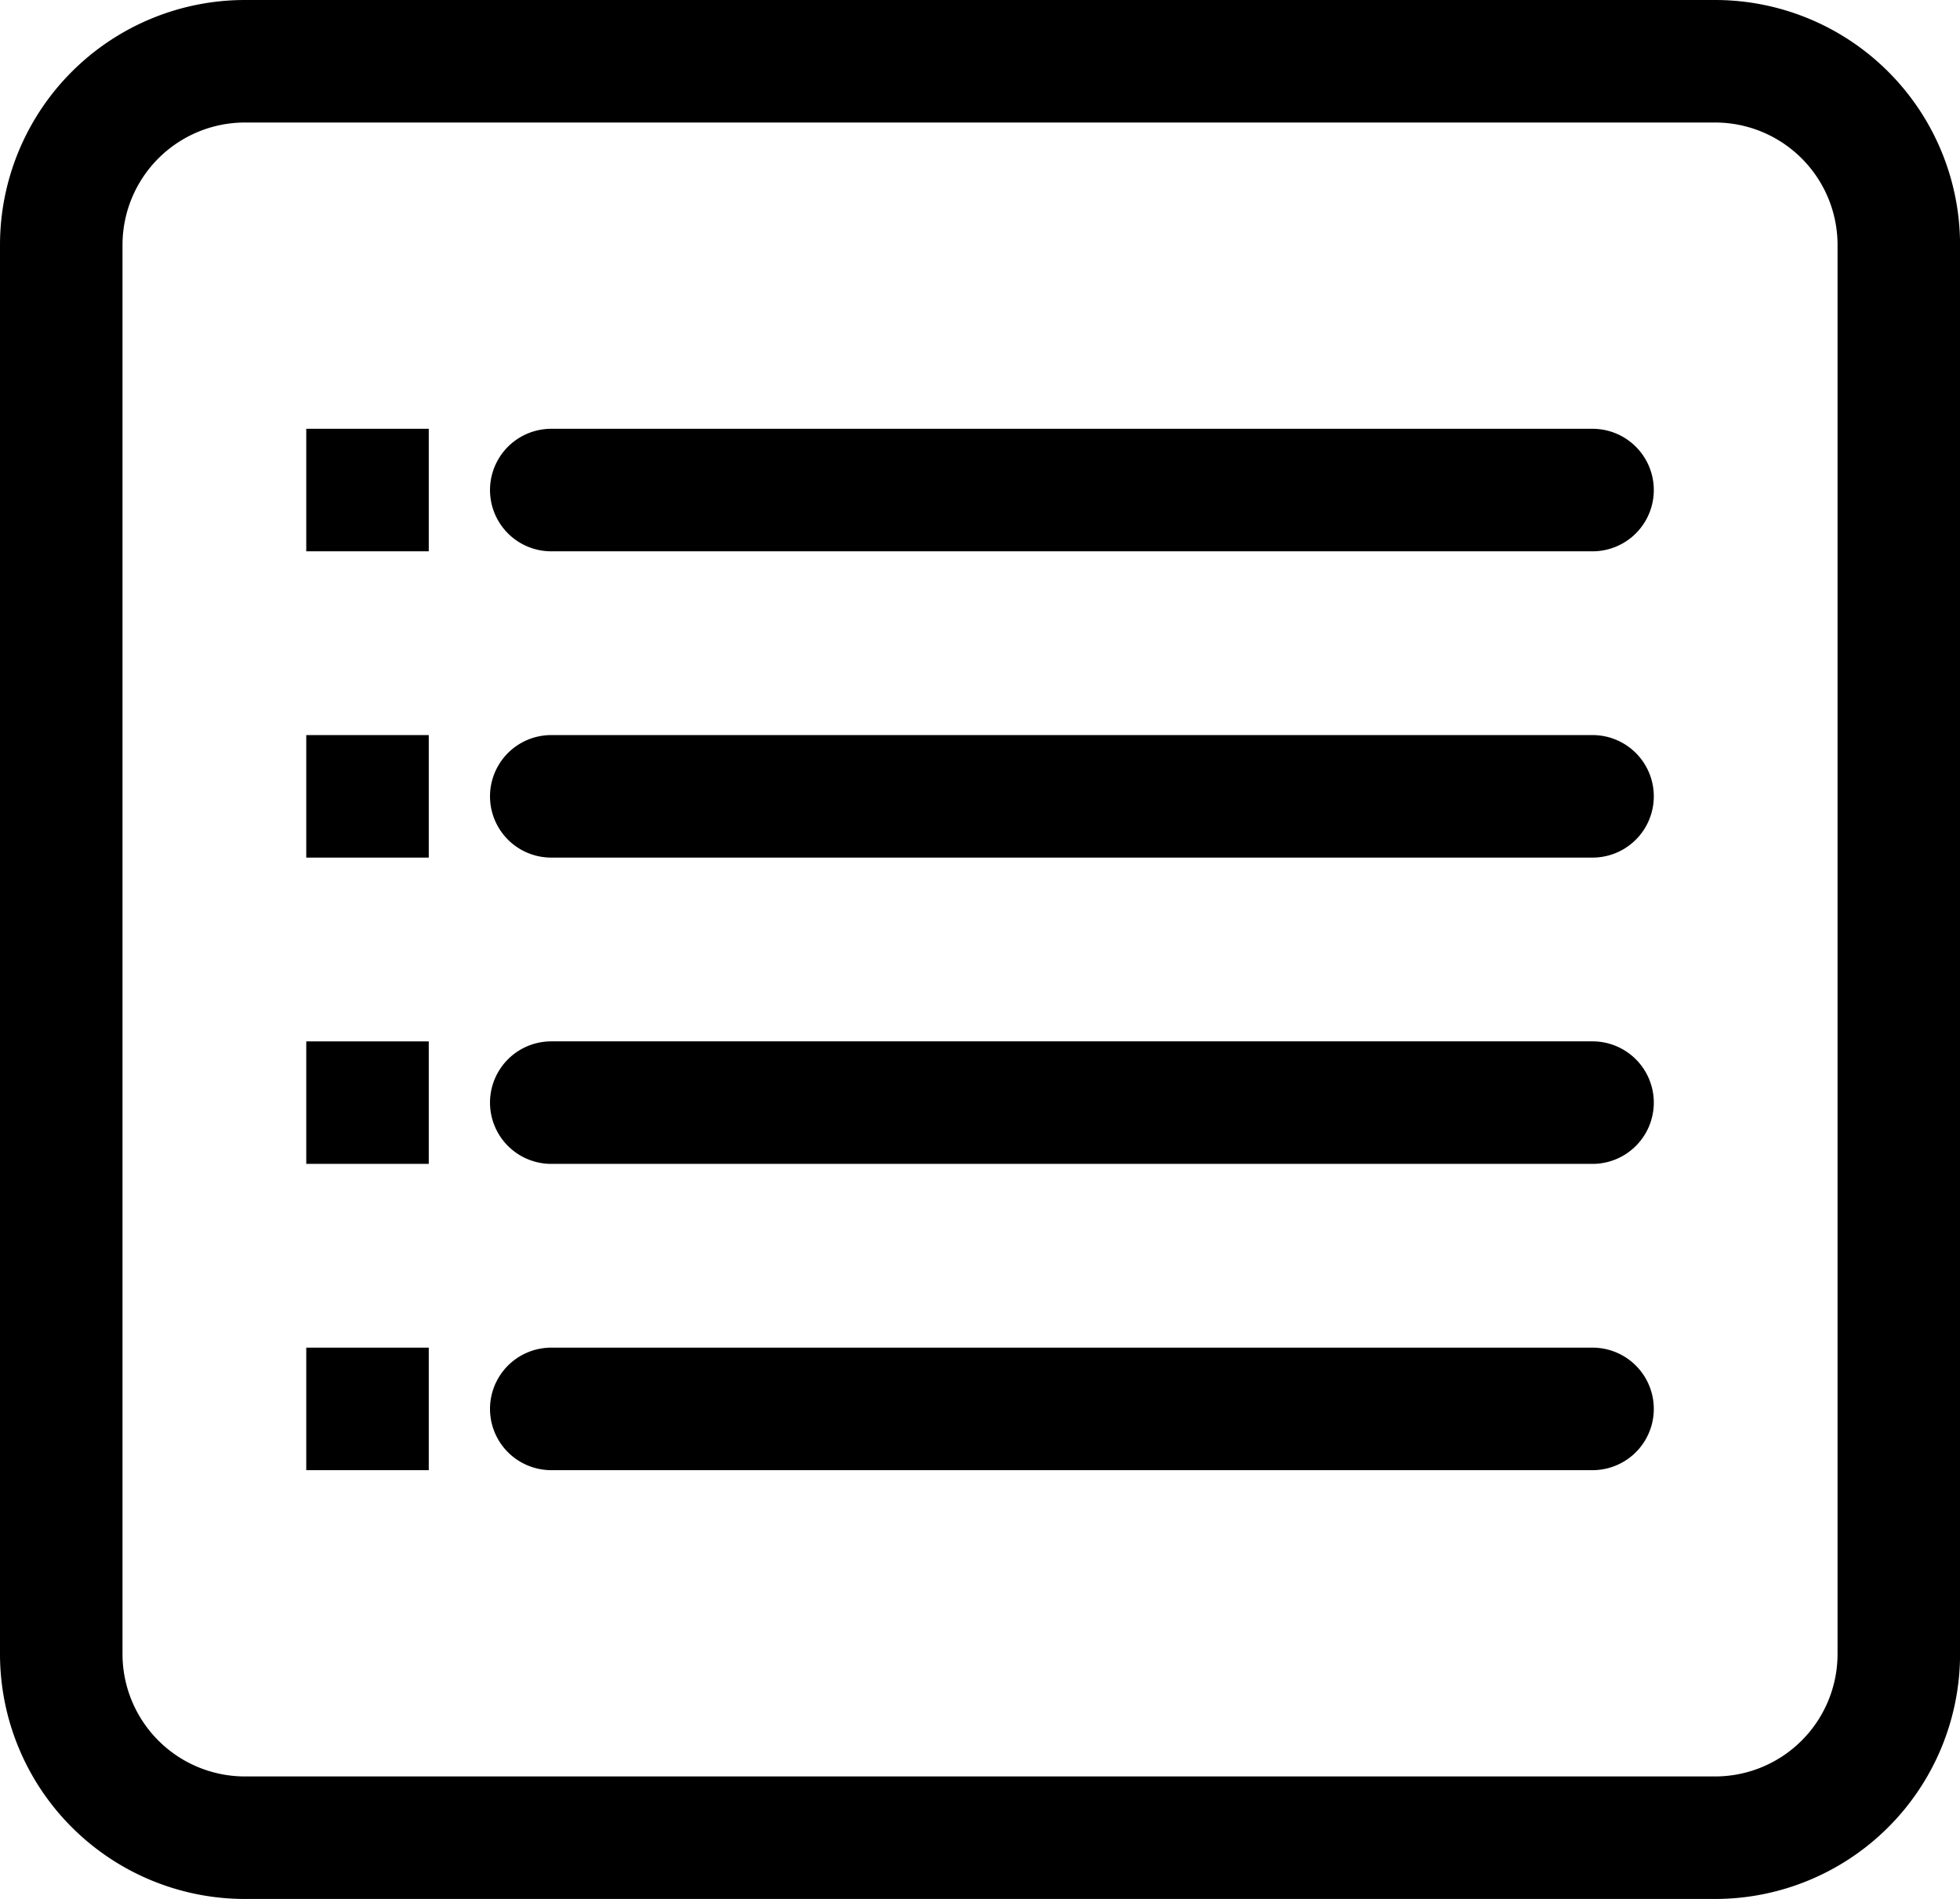 <svg xmlns="http://www.w3.org/2000/svg" xmlns:xlink="http://www.w3.org/1999/xlink" width="528.5" height="512" class="icon" p-id="1135" t="1606090006454" version="1.1" viewBox="0 0 1057 1024"><defs><style type="text/css"/></defs><path fill="#000" d="M924.903 1024H132.129a132.129 132.129 0 0 1-132.129-132.129V132.129a132.129 132.129 0 0 1 132.129-132.129h792.774a132.129 132.129 0 0 1 132.129 132.129v759.742a132.129 132.129 0 0 1-132.129 132.129z m66.065-891.871a66.065 66.065 0 0 0-66.065-66.065H132.129a66.065 66.065 0 0 0-66.065 66.065v759.742a66.065 66.065 0 0 0 66.065 66.065h792.774a66.065 66.065 0 0 0 66.065-66.065V132.129z m-132.129 660.645H297.29a33.032 33.032 0 0 1 0-66.065h561.548a33.032 33.032 0 0 1 0 66.065z m0-165.161H297.29a33.032 33.032 0 0 1 0-66.065h561.548a33.032 33.032 0 0 1 0 66.065z m0-165.161H297.29a33.032 33.032 0 0 1 0-66.065h561.548a33.032 33.032 0 0 1 0 66.065z m0-165.161H297.29a33.032 33.032 0 0 1 0-66.065h561.548a33.032 33.032 0 0 1 0 66.065zM165.161 726.71h66.065v66.065H165.161v-66.065z m0-165.161h66.065v66.065H165.161v-66.065z m0-165.161h66.065v66.065H165.161v-66.065z m0-165.161h66.065v66.065H165.161V231.226z" p-id="1136"/></svg>